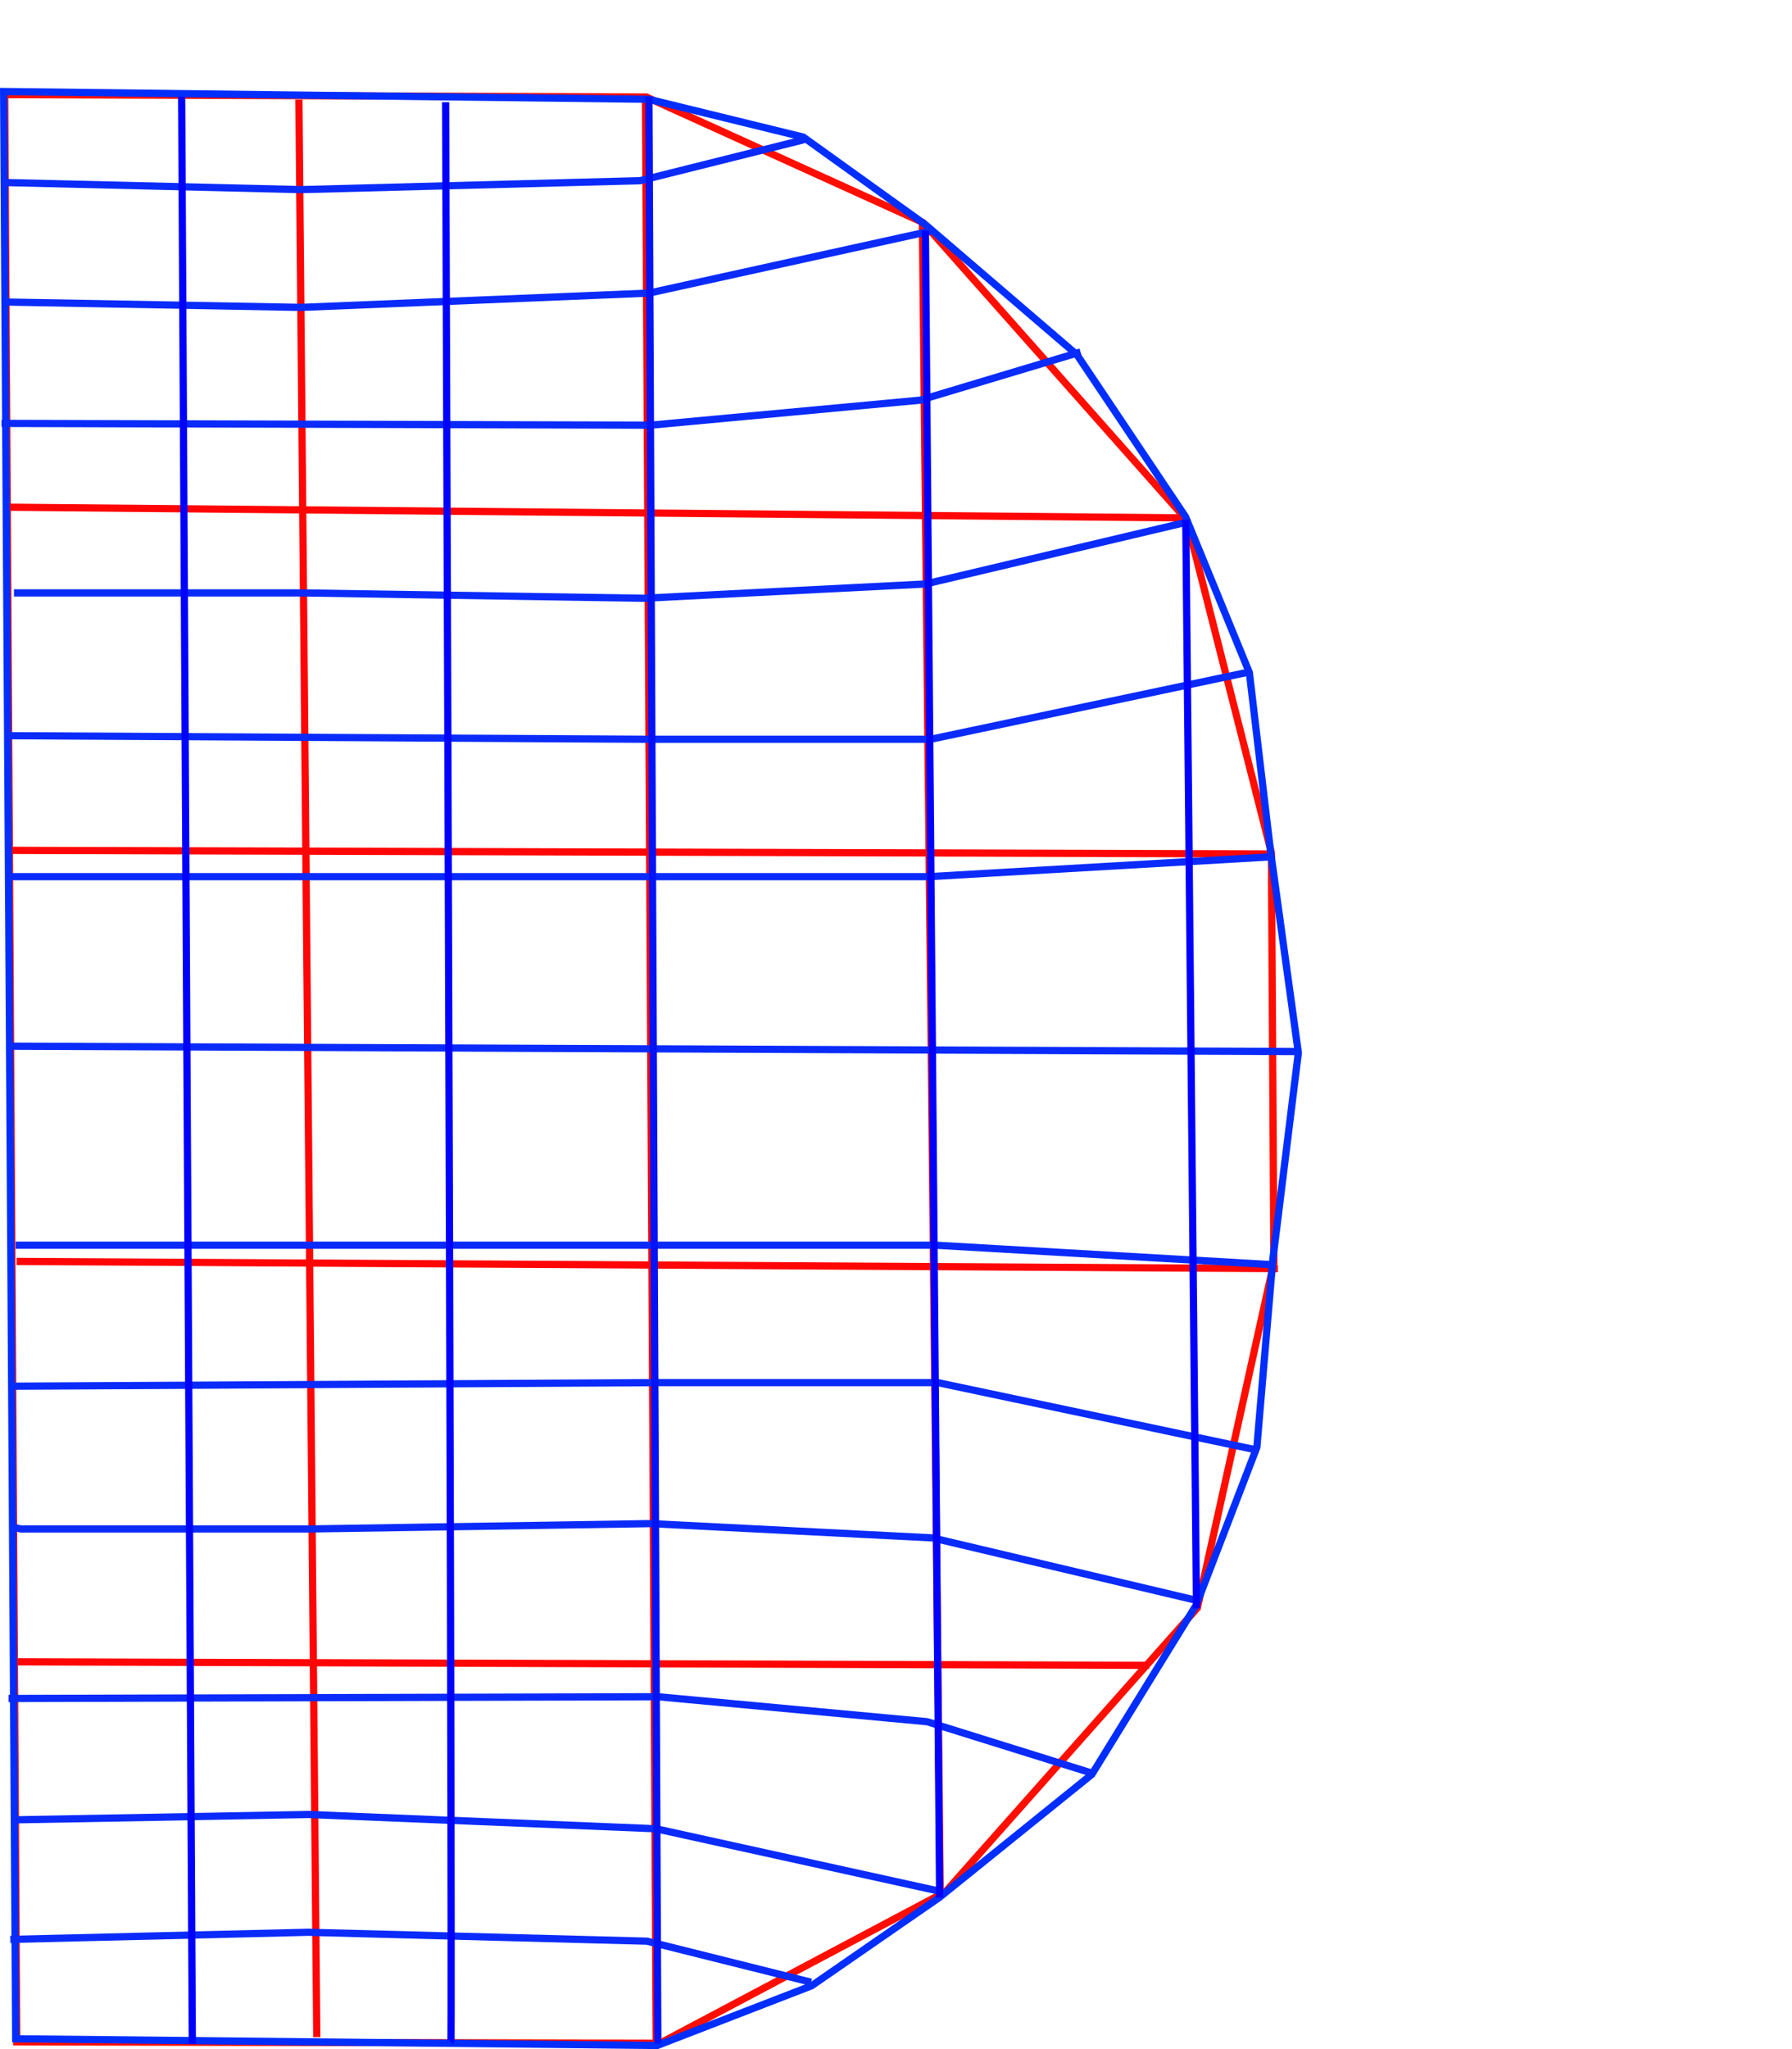 <?xml version="1.0" encoding="UTF-8" standalone="no"?>
<!-- Created with Inkscape (http://www.inkscape.org/) -->

<svg
   xmlns:dc="http://purl.org/dc/elements/1.1/"
   xmlns:cc="http://creativecommons.org/ns#"
   xmlns:rdf="http://www.w3.org/1999/02/22-rdf-syntax-ns#"
   xmlns:svg="http://www.w3.org/2000/svg"
   xmlns="http://www.w3.org/2000/svg"
   xmlns:sodipodi="http://sodipodi.sourceforge.net/DTD/sodipodi-0.dtd"
   xmlns:inkscape="http://www.inkscape.org/namespaces/inkscape"
   width="70mm"
   height="80mm"
   viewBox="0 0 248.031 283.465"
   id="svg2"
   version="1.1"
   inkscape:version="0.91 r13725"
   sodipodi:docname="boundary-mismatch.svg">
  <defs
     id="defs4" />
  <sodipodi:namedview
     id="base"
     pagecolor="#ffffff"
     bordercolor="#666666"
     borderopacity="1.0"
     inkscape:pageopacity="0.0"
     inkscape:pageshadow="2"
     inkscape:zoom="4.0396845"
     inkscape:cx="90.333941"
     inkscape:cy="135.65416"
     inkscape:document-units="px"
     inkscape:current-layer="layer1"
     showgrid="true"
     inkscape:snap-grids="false"
     inkscape:snap-to-guides="false"
     inkscape:window-width="1428"
     inkscape:window-height="1280"
     inkscape:window-x="459"
     inkscape:window-y="120"
     inkscape:window-maximized="0"
     fit-margin-top="0"
     fit-margin-left="0"
     fit-margin-right="0"
     fit-margin-bottom="0">
    <inkscape:grid
       type="xygrid"
       id="grid4136"
       originx="-78.296"
       originy="-265.378" />
  </sodipodi:namedview>
  <g
     inkscape:label="Layer 1"
     inkscape:groupmode="layer"
     id="layer1"
     transform="translate(-78.296,-503.52)">
    <path
       style="fill:none;fill-opacity:0.329;fill-rule:evenodd;stroke:#ff0e00;stroke-width:1px;stroke-linecap:butt;stroke-linejoin:miter;stroke-opacity:1"
       d="m 80.613,785.982 -1.668,-269.375 88.809,0.332 38.308,17.374 36.472,41.122 11.738,46.063 0.344,56.673 -10.598,47.793 -34.836,39.245 -39.528,20.959 z"
       id="path4138"
       inkscape:connector-curvature="0"
       sodipodi:nodetypes="ccccccccccc" />
    <path
       style="fill:none;fill-rule:evenodd;stroke:#fa0606;stroke-width:1px;stroke-linecap:butt;stroke-linejoin:miter;stroke-opacity:1"
       d="m 167.637,517.308 1.484,268.516"
       id="path4220"
       inkscape:connector-curvature="0" />
    <path
       style="fill:none;fill-rule:evenodd;stroke:#ff0505;stroke-width:1px;stroke-linecap:butt;stroke-linejoin:miter;stroke-opacity:1"
       d="M 208.434,765.555 205.961,534.121"
       id="path4222"
       inkscape:connector-curvature="0"
       sodipodi:nodetypes="cc" />
    <path
       style="fill:none;fill-rule:evenodd;stroke:#ff0505;stroke-width:1px;stroke-linecap:butt;stroke-linejoin:miter;stroke-opacity:1"
       d="M 242.308,575.165 78.874,573.681"
       id="path4224"
       inkscape:connector-curvature="0" />
    <path
       style="fill:none;fill-rule:evenodd;stroke:#ff0505;stroke-width:1px;stroke-linecap:butt;stroke-linejoin:miter;stroke-opacity:1"
       d="M 254.423,621.648 79.368,621.154"
       id="path4226"
       inkscape:connector-curvature="0" />
    <path
       style="fill:none;fill-rule:evenodd;stroke:#ff0505;stroke-width:1px;stroke-linecap:butt;stroke-linejoin:miter;stroke-opacity:1"
       d="M 255.165,679.011 80.604,678.022"
       id="path4228"
       inkscape:connector-curvature="0" />
    <path
       style="fill:none;fill-rule:evenodd;stroke:#ff0505;stroke-width:1px;stroke-linecap:butt;stroke-linejoin:miter;stroke-opacity:1"
       d="M 237.363,733.901 79.865,733.406"
       id="path4230"
       inkscape:connector-curvature="0"
       sodipodi:nodetypes="cc" />
    <path
       style="fill:none;fill-rule:evenodd;stroke:#ff0505;stroke-width:1px;stroke-linecap:butt;stroke-linejoin:miter;stroke-opacity:1"
       d="m 119.67,517.308 2.473,268.022"
       id="path4232"
       inkscape:connector-curvature="0" />
    <path
       style="fill:none;fill-opacity:0.329;fill-rule:evenodd;stroke:#002eff;stroke-width:1px;stroke-linecap:butt;stroke-linejoin:miter;stroke-opacity:1"
       d="m 80.467,785.557 -1.668,-269.375 89.303,1.073 21.376,5.231 16.932,12.143 20.951,17.969 15.027,22.412 8.831,21.55 2.906,24.513 3.875,28.09 -3.531,28.583 -2.213,25.995 -8.385,21.798 -14.456,23.449 -21.121,17.03 -17.666,12.208 -21.369,8.258 z"
       id="path4138-6"
       inkscape:connector-curvature="0"
       sodipodi:nodetypes="cccccccccccccccccc" />
    <path
       style="fill:none;fill-rule:evenodd;stroke:#0a2bf9;stroke-width:1px;stroke-linecap:butt;stroke-linejoin:miter;stroke-opacity:1"
       d="m 207.366,535.429 -39.251,8.64 -48.138,1.975 -40.733,-0.741"
       id="path4249"
       inkscape:connector-curvature="0" />
    <path
       style="fill:none;fill-rule:evenodd;stroke:#0a2bf9;stroke-width:1px;stroke-linecap:butt;stroke-linejoin:miter;stroke-opacity:1"
       d="m 242.914,575.668 -36.536,8.64 -39.004,1.975 -47.151,-0.741 -39.992,0 0,0"
       id="path4251"
       inkscape:connector-curvature="0" />
    <path
       style="fill:none;fill-rule:evenodd;stroke:#0a2bf9;stroke-width:1px;stroke-linecap:butt;stroke-linejoin:miter;stroke-opacity:1"
       d="m 253.776,622.079 -46.904,2.716 -127.382,10e-6"
       id="path4253"
       inkscape:connector-curvature="0"
       sodipodi:nodetypes="ccc" />
    <path
       style="fill:none;fill-rule:evenodd;stroke:#0a2bf9;stroke-width:1px;stroke-linecap:butt;stroke-linejoin:miter;stroke-opacity:1"
       d="M 257.726,648.987 79.737,648.246"
       id="path4257"
       inkscape:connector-curvature="0"
       sodipodi:nodetypes="cc" />
    <path
       style="fill:none;fill-rule:evenodd;stroke:#0a2bf9;stroke-width:1px;stroke-linecap:butt;stroke-linejoin:miter;stroke-opacity:1"
       d="m 189.591,522.839 -22.711,5.678 -46.904,1.234 -41.226,-0.987"
       id="path4259"
       inkscape:connector-curvature="0" />
    <path
       style="fill:none;fill-rule:evenodd;stroke:#0a2bf9;stroke-width:1px;stroke-linecap:butt;stroke-linejoin:miter;stroke-opacity:1"
       d="m 251.554,596.405 -44.435,9.381 -39.251,0 -88.624,-0.494"
       id="path4261"
       inkscape:connector-curvature="0" />
    <path
       style="fill:none;fill-rule:evenodd;stroke:#0a2bf9;stroke-width:1px;stroke-linecap:butt;stroke-linejoin:miter;stroke-opacity:1"
       d="m 227.855,552.216 -22.218,6.665 -37.276,3.456 -89.858,-0.247 0,0"
       id="path4263"
       inkscape:connector-curvature="0" />
    <path
       style="fill:none;fill-rule:evenodd;stroke:#0a2bf9;stroke-width:1px;stroke-linecap:butt;stroke-linejoin:miter;stroke-opacity:1"
       d="m 208.339,765.144 -39.251,-8.64 -48.138,-1.975 -40.733,0.741"
       id="path4249-5"
       inkscape:connector-curvature="0" />
    <path
       style="fill:none;fill-rule:evenodd;stroke:#0a2bf9;stroke-width:1px;stroke-linecap:butt;stroke-linejoin:miter;stroke-opacity:1"
       d="m 243.888,724.905 -36.536,-8.64 -39.004,-1.975 -47.151,0.741 -39.992,0 -1.234,-0.247"
       id="path4251-3"
       inkscape:connector-curvature="0"
       sodipodi:nodetypes="cccccc" />
    <path
       style="fill:none;fill-rule:evenodd;stroke:#0a2bf9;stroke-width:1px;stroke-linecap:butt;stroke-linejoin:miter;stroke-opacity:1"
       d="m 254.75,678.494 -46.904,-2.716 -127.382,-1e-5"
       id="path4253-5"
       inkscape:connector-curvature="0"
       sodipodi:nodetypes="ccc" />
    <path
       style="fill:none;fill-rule:evenodd;stroke:#0a2bf9;stroke-width:1px;stroke-linecap:butt;stroke-linejoin:miter;stroke-opacity:1"
       d="m 190.565,777.734 -22.711,-5.678 -46.904,-1.234 -41.226,0.987"
       id="path4259-6"
       inkscape:connector-curvature="0" />
    <path
       style="fill:none;fill-rule:evenodd;stroke:#0a2bf9;stroke-width:1px;stroke-linecap:butt;stroke-linejoin:miter;stroke-opacity:1"
       d="m 252.528,704.168 -44.435,-9.381 -39.251,0 -88.624,0.494"
       id="path4261-2"
       inkscape:connector-curvature="0" />
    <path
       style="fill:none;fill-rule:evenodd;stroke:#0a2bf9;stroke-width:1px;stroke-linecap:butt;stroke-linejoin:miter;stroke-opacity:1"
       d="m 229.57,748.851 -22.958,-7.159 -37.276,-3.456 -89.858,0.247 0,0"
       id="path4263-9"
       inkscape:connector-curvature="0"
       sodipodi:nodetypes="ccccc" />
    <path
       style="fill:none;fill-rule:evenodd;stroke:#0313f7;stroke-width:1px;stroke-linecap:butt;stroke-linejoin:miter;stroke-opacity:1"
       d="m 168.114,516.915 c 1.234,269.328 1.234,269.328 1.234,269.328 l 0,0"
       id="path4328"
       inkscape:connector-curvature="0" />
    <path
       style="fill:none;fill-rule:evenodd;stroke:#0000ff;stroke-width:1px;stroke-linecap:butt;stroke-linejoin:miter;stroke-opacity:1"
       d="m 139.972,517.655 c 0.987,268.094 0.741,268.341 0.741,268.341"
       id="path4330"
       inkscape:connector-curvature="0" />
    <path
       style="fill:none;fill-rule:evenodd;stroke:#0000ff;stroke-width:1px;stroke-linecap:butt;stroke-linejoin:miter;stroke-opacity:1"
       d="m 103.436,516.915 1.481,269.328 0,0"
       id="path4332"
       inkscape:connector-curvature="0" />
    <path
       style="fill:none;fill-rule:evenodd;stroke:#0000ff;stroke-width:1px;stroke-linecap:butt;stroke-linejoin:miter;stroke-opacity:1"
       d="m 206.378,535.429 1.975,230.571"
       id="path4334"
       inkscape:connector-curvature="0" />
    <path
       style="fill:none;fill-rule:evenodd;stroke:#0000ff;stroke-width:1px;stroke-linecap:butt;stroke-linejoin:miter;stroke-opacity:1"
       d="m 242.42,575.421 1.481,150.587"
       id="path4336"
       inkscape:connector-curvature="0" />
  </g>
</svg>
